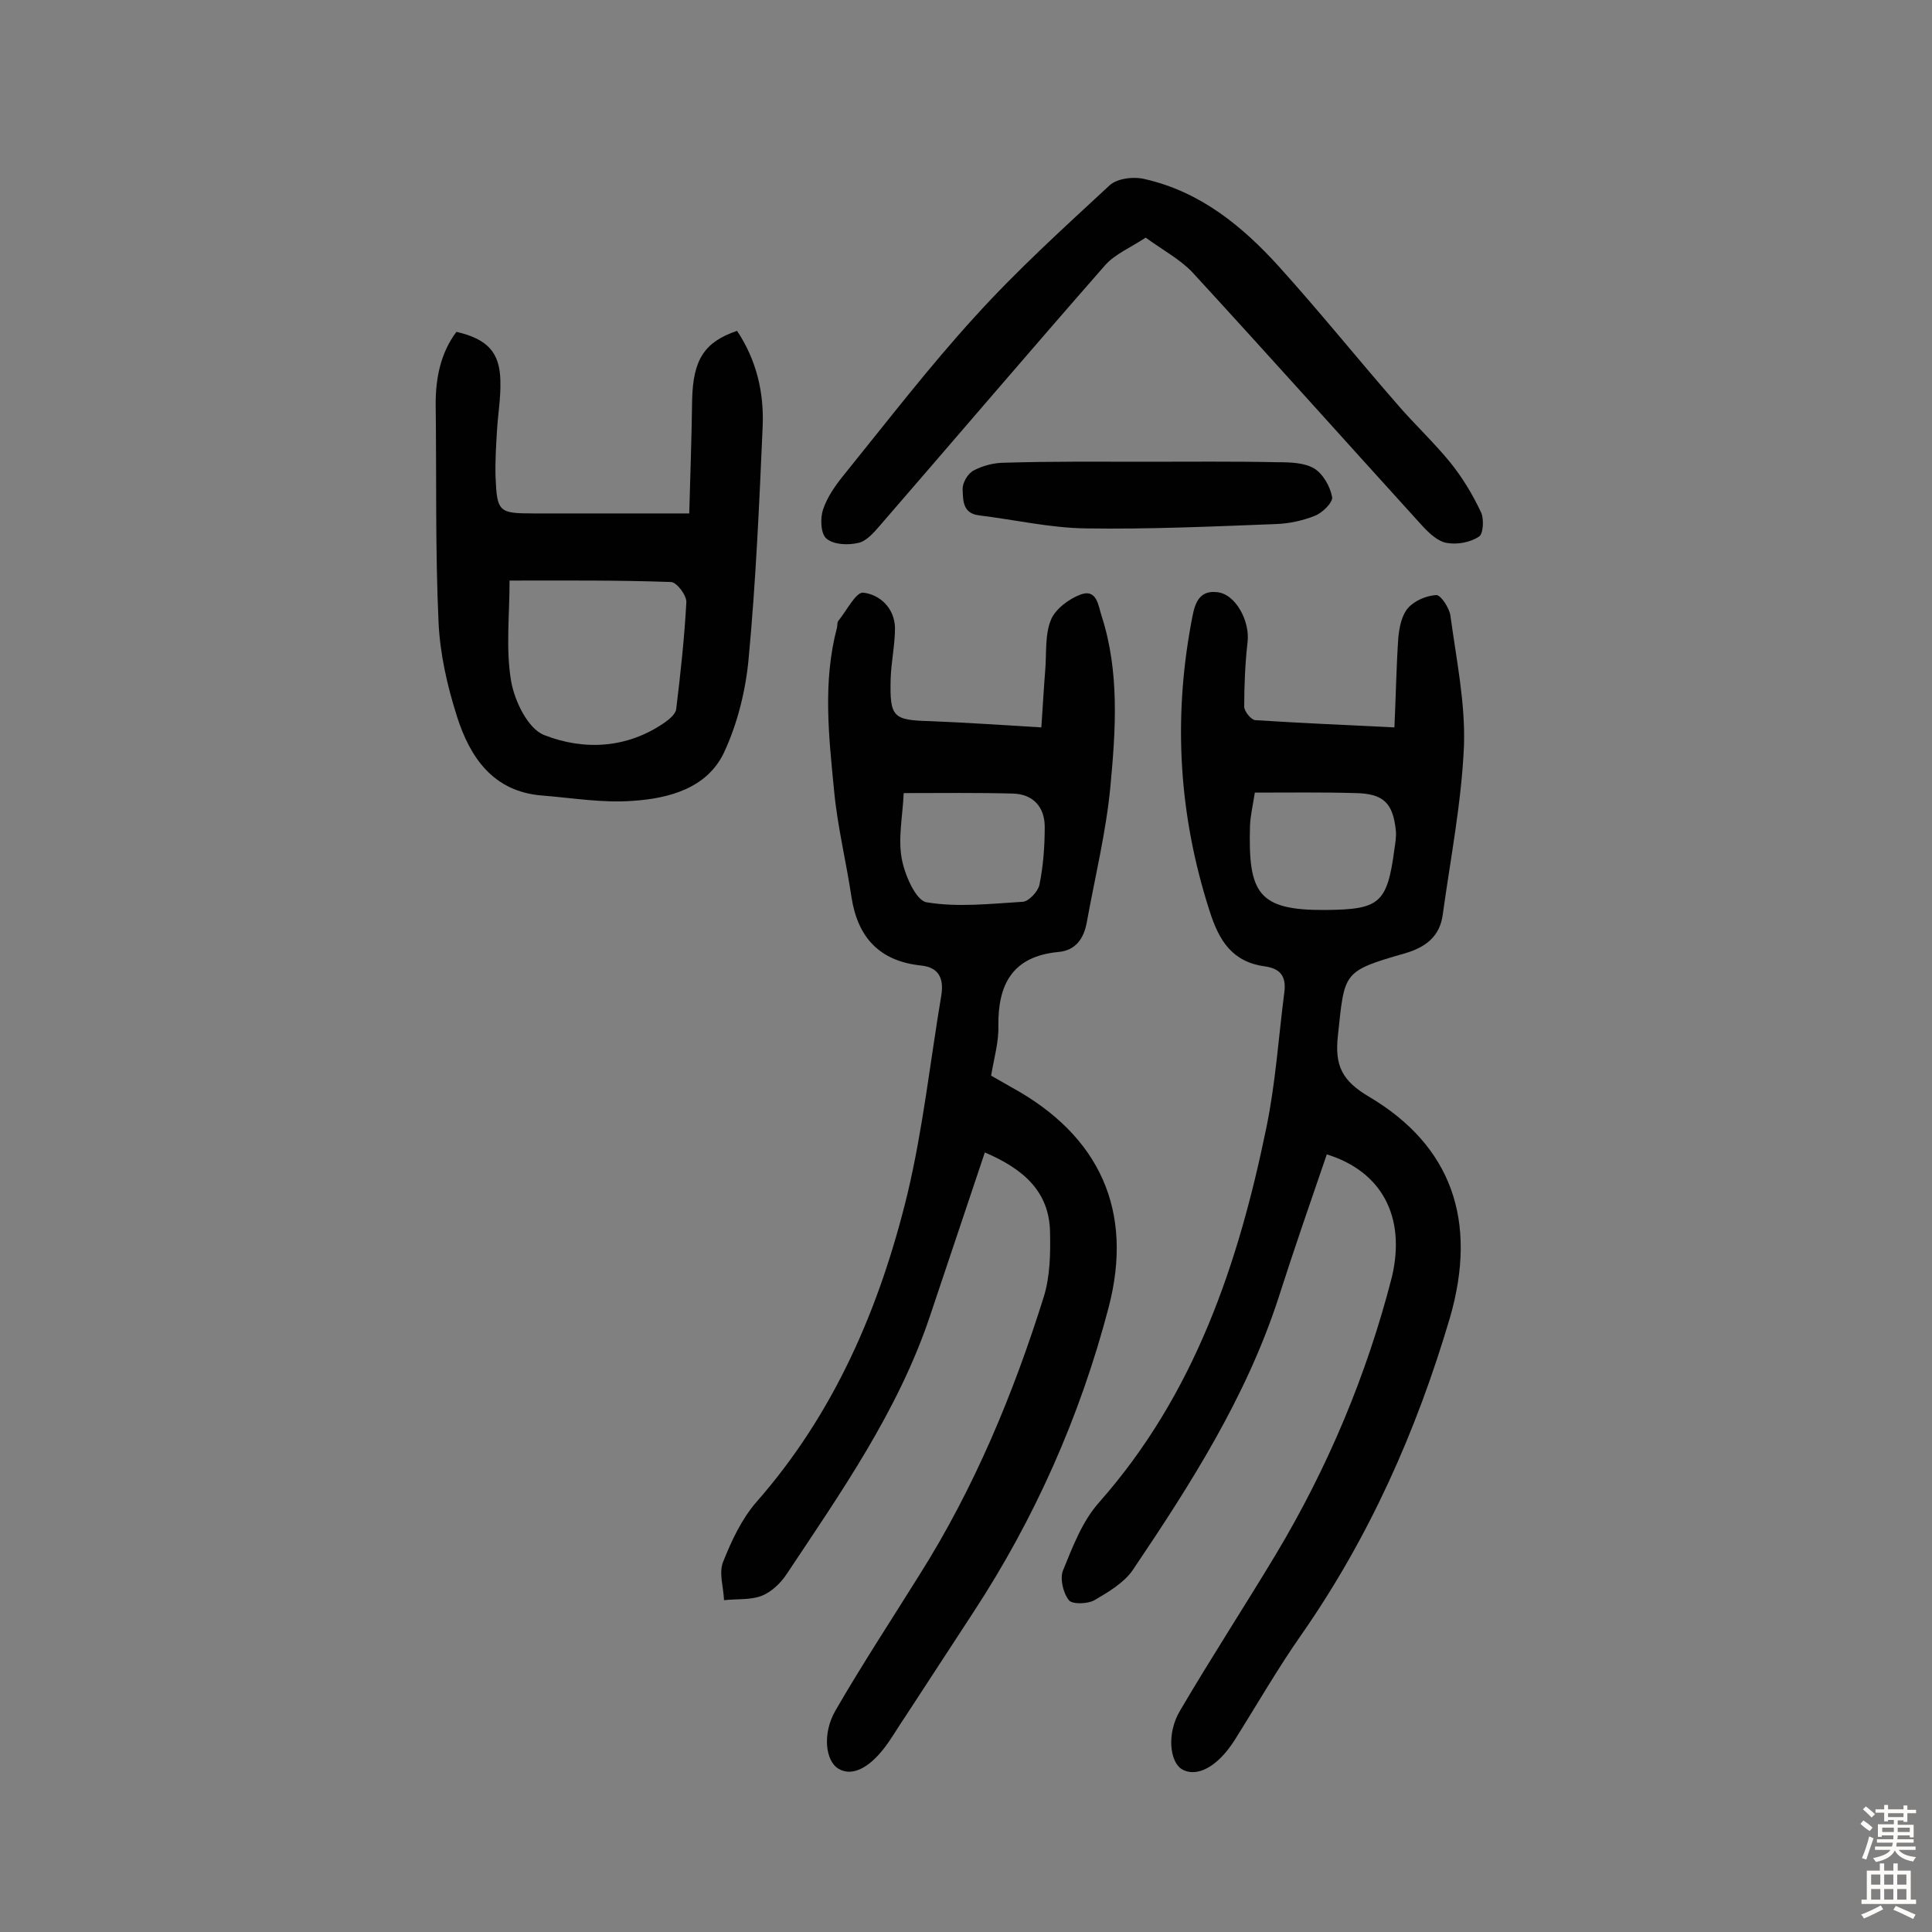 <svg enable-background="new 0 0 400 400" viewBox="0 0 400 400" xmlns="http://www.w3.org/2000/svg"><rect x="0" y="0" width="400" height="400" fill="#808080" stroke="none"/><g fill="#010102"><path d="m274.7 239c-3.4 9.9-6.8 19.7-10 29.7-6.7 20.6-18.2 38.6-30.2 56.4-1.8 2.6-5 4.5-7.9 6.2-1.4.8-4.6.9-5.3 0-1.2-1.5-1.9-4.5-1.2-6.2 2-4.9 4-10.2 7.5-14.1 19.7-22.3 28.8-49.3 34.6-77.6 1.9-9.2 2.5-18.6 3.7-27.9.4-3-.5-4.9-3.9-5.4-6.8-.9-9.6-5.2-11.6-11.6-6.3-19.6-7.5-39.3-3.8-59.4.6-3.1 1-7 5.4-6.5 3.9.4 6.8 6.1 6.3 10.3-.5 4.4-.7 8.9-.7 13.4 0 1 1.5 2.8 2.3 2.8 9.3.6 18.7 1 28.8 1.5.3-6.6.4-12.6.8-18.5.2-2.2.7-4.7 2-6.2s3.8-2.6 5.9-2.7c.9 0 2.7 2.7 2.9 4.3 1.2 8.9 3.1 18 2.8 26.9-.5 11.7-2.8 23.4-4.4 35-.6 4.4-3.4 6.7-7.9 8-12.9 3.7-12.4 3.9-13.8 17-.7 6.3.9 9.4 6.5 12.7 17 10.1 22.5 25.6 16.7 45.7-6.9 23.4-16.7 45.5-30.8 65.7-4.9 7-9.2 14.5-13.8 21.8-3.5 5.5-7.8 7.8-10.9 6-2.5-1.5-3.2-7.4-.4-12.1 6.4-10.9 13.3-21.5 19.8-32.3 10.8-18 18.9-37.3 24.1-57.6 2.9-12.5-2.2-21.8-13.5-25.3zm-14.9-74.9c-.4 2.6-.9 4.7-1 6.8-.4 14 1.6 17.6 15.6 17.5 11.2-.1 12.8-1.3 14.3-12.6.2-1.3.4-2.6.3-3.8-.6-5.8-2.6-7.7-8.4-7.8-6.8-.2-13.6-.1-20.8-.1z"/><path d="m203.9 238.6c-3.9 11.7-7.7 22.9-11.4 34-6.6 19.6-18.4 36.4-29.7 53.4-1.2 1.8-3.1 3.6-5.1 4.4-2.4.9-5.1.6-7.8.9-.1-2.7-1.1-5.6-.2-7.9 1.7-4.3 3.8-8.8 6.8-12.3 16.3-18.5 25.7-40.5 31.4-64 3.2-13.5 4.7-27.4 7-41.1.5-3.3-.4-5.7-4.2-6.1-8.6-.9-13.1-5.8-14.4-14.1-1.1-7.4-2.9-14.6-3.6-22-1.1-11.3-2.4-22.6.6-33.9.1-.5 0-1.1.3-1.4 1.7-2.1 3.6-5.9 5.1-5.8 3.5.4 6.5 3.2 6.6 7.3 0 3.5-.8 7.1-.9 10.6-.2 7.9.5 8.5 8.1 8.7 7.4.3 14.9.8 23.1 1.3.3-4.3.5-8.1.8-11.8.3-3.5-.1-7.4 1.2-10.5.9-2.2 3.7-4.3 6.1-5.2 3.5-1.3 3.7 2.5 4.4 4.5 3.7 11.5 2.9 23.5 1.8 35.2-.9 9.5-3.2 18.8-4.9 28.2-.6 3.3-2.3 5.8-5.9 6.1-9.4.9-12.5 6.6-12.4 15.3.1 3.3-.9 6.7-1.5 10.3 1.4.8 2.8 1.6 4.2 2.4 18.3 10 25.4 25.6 20.1 45.7-5.9 22.5-15.3 43.7-28.1 63.2-4.7 7.2-9.4 14.4-14.1 21.6-1.1 1.6-2.1 3.3-3.2 4.9-3.6 5.3-7.5 7.5-10.5 5.7-2.7-1.6-3.4-7.3-.6-12.1 5.5-9.5 11.6-18.8 17.4-28.1 11.3-17.9 19.4-37.4 25.7-57.5 1.3-4.2 1.4-8.9 1.3-13.3-.1-8.7-5.8-13.3-13.5-16.6zm-16.8-74.4c-.2 4.7-1.2 9.3-.4 13.6.6 3.3 2.9 8.6 5.1 9 6.5 1.1 13.4.3 20-.1 1.2-.1 3.1-2.1 3.4-3.5.8-3.9 1.1-8 1.1-12 0-4.1-2.4-6.8-6.6-6.9-7.3-.2-14.6-.1-22.6-.1z"/><path d="m94.5 68.7c6.4 1.5 9 4.2 9.1 10.2.1 3.4-.5 6.8-.7 10.2-.2 3.2-.4 6.5-.3 9.7.3 7.2.7 7.5 7.9 7.5h32.2c.2-7.6.5-15.6.6-23.6.2-8.2 2.5-11.9 9.3-14.2 4 6 5.6 12.7 5.3 19.8-.7 16-1.4 32-2.9 48-.6 6.6-2.3 13.5-5.1 19.5-3.5 7.4-11.4 9.5-18.8 10-6.2.5-12.6-.6-18.9-1.1-10.1-.8-14.9-7.9-17.6-16.4-2-6.3-3.5-12.9-3.8-19.4-.7-15.1-.4-30.2-.6-45.3 0-5.3 1-10.5 4.3-14.9zm11 51.5c0 7.2-.8 14.1.3 20.7.7 4.2 3.5 10 6.9 11.3 8.2 3.2 17.1 2.8 24.9-2.6 1-.7 2.3-1.8 2.4-2.8.9-7.4 1.7-14.7 2.1-22.1.1-1.4-2-4.2-3.2-4.2-11-.4-22-.3-33.4-.3z"/><path d="m237.2 49.2c-3.2 2.1-6.3 3.4-8.3 5.6-15.7 17.9-31.2 36.1-46.8 54.1-1.2 1.4-2.8 3.2-4.4 3.5-2.1.5-5.1.4-6.6-.9-1.2-1-1.3-4.2-.7-6 .9-2.7 2.7-5.2 4.5-7.4 8.9-11 17.5-22.2 27-32.6 8.7-9.6 18.3-18.3 27.8-27.1 1.6-1.5 5.1-1.9 7.4-1.3 11.4 2.6 20.1 9.7 27.7 18.1 8.4 9.3 16.2 19 24.4 28.4 3.6 4.2 7.7 8 11.1 12.2 2.5 3.1 4.6 6.6 6.3 10.2.7 1.4.5 4.6-.4 5.1-1.8 1.2-4.5 1.7-6.7 1.3-1.8-.3-3.6-2-5-3.5-15.9-17.5-31.7-35.2-47.7-52.6-2.5-2.6-6-4.5-9.6-7.1z"/><path d="m236.8 95.6c9.3 0 18.5-.1 27.8.1 2.6 0 5.5.1 7.5 1.3 1.8 1.1 3.3 3.7 3.7 5.9.2 1.1-2 3.3-3.6 3.9-2.5 1-5.3 1.6-8 1.7-13.1.5-26.3 1.1-39.4.9-7.4-.1-14.7-1.8-22.1-2.7-3.5-.4-3.3-3.3-3.4-5.5 0-1.3 1.1-3.2 2.3-3.8 1.9-1 4.2-1.6 6.4-1.6 9.7-.3 19.3-.2 28.8-.2z"/></g><path d="m385.2 377.6.6-.7c.6.4 1.3.9 1.9 1.5l-.6.7c-.8-.5-1.4-1-1.9-1.5zm.3 7.1c.6-1.4 1.1-2.9 1.5-4.5.3.1.6.3.9.4-.5 1.4-1 2.9-1.5 4.4zm.2-10.1.6-.6c.7.5 1.3 1.1 1.9 1.6l-.7.7c-.6-.6-1.2-1.2-1.8-1.7zm8.4-.8h.8v.9h1.8v.7h-1.8v1.8h-.8v-.3h-1.2v.9h3.3v2.6h-.8v-.4h-2.5c0 .3 0 .6-.1.8h3.4v.7h-3.5c0 .3-.1.6-.1.8h4v.7h-3.5c.7.9 1.9 1.3 3.6 1.5-.2.2-.4.5-.6.9-1.9-.3-3.2-1.1-3.8-2.3-.5 1.1-1.8 2-3.9 2.4-.2-.3-.4-.5-.6-.8 1.9-.4 3.1-.9 3.6-1.7h-3.2v-.7h3.5c.1-.2.1-.5.2-.8h-3.3v-.7h3.4c0-.2 0-.5 0-.8h-2.4v.3h-.8v-2.6h3.3v-.9h-1.2v.3h-.8v-1.8h-1.8v-.7h1.8v-.9h.8v.9h3.2zm-4.4 5.5h2.4c0-.3 0-.6 0-.9h-2.4zm1.2-3.1h3.2v-.8h-3.2zm4.4 2.2h-2.4v.9h2.5v-.9z" fill="#fcfbfa"/><path d="m389.2 385.8h.9v1.5h1.9v-1.5h.9v1.5h2.7v6h1.1v.9h-11.3v-.9h1.1v-6h2.7zm.2 8.7.5.8c-1.2.6-2.5 1.3-4 1.9-.2-.3-.3-.6-.6-.8 1.6-.6 3-1.3 4.1-1.9zm-2-4.3h1.9v-2.1h-1.9zm0 3.1h1.9v-2.2h-1.9zm2.7-3.1h1.9v-2.1h-1.9zm0 3.1h1.9v-2.2h-1.9zm2.4 1.3c1.4.6 2.7 1.2 4.1 1.8l-.5.9c-1.5-.7-2.8-1.4-4.1-1.9zm2.2-6.5h-1.9v2.1h1.9zm-1.9 5.2h1.9v-2.2h-1.9z" fill="#fcfbfa"/></svg>